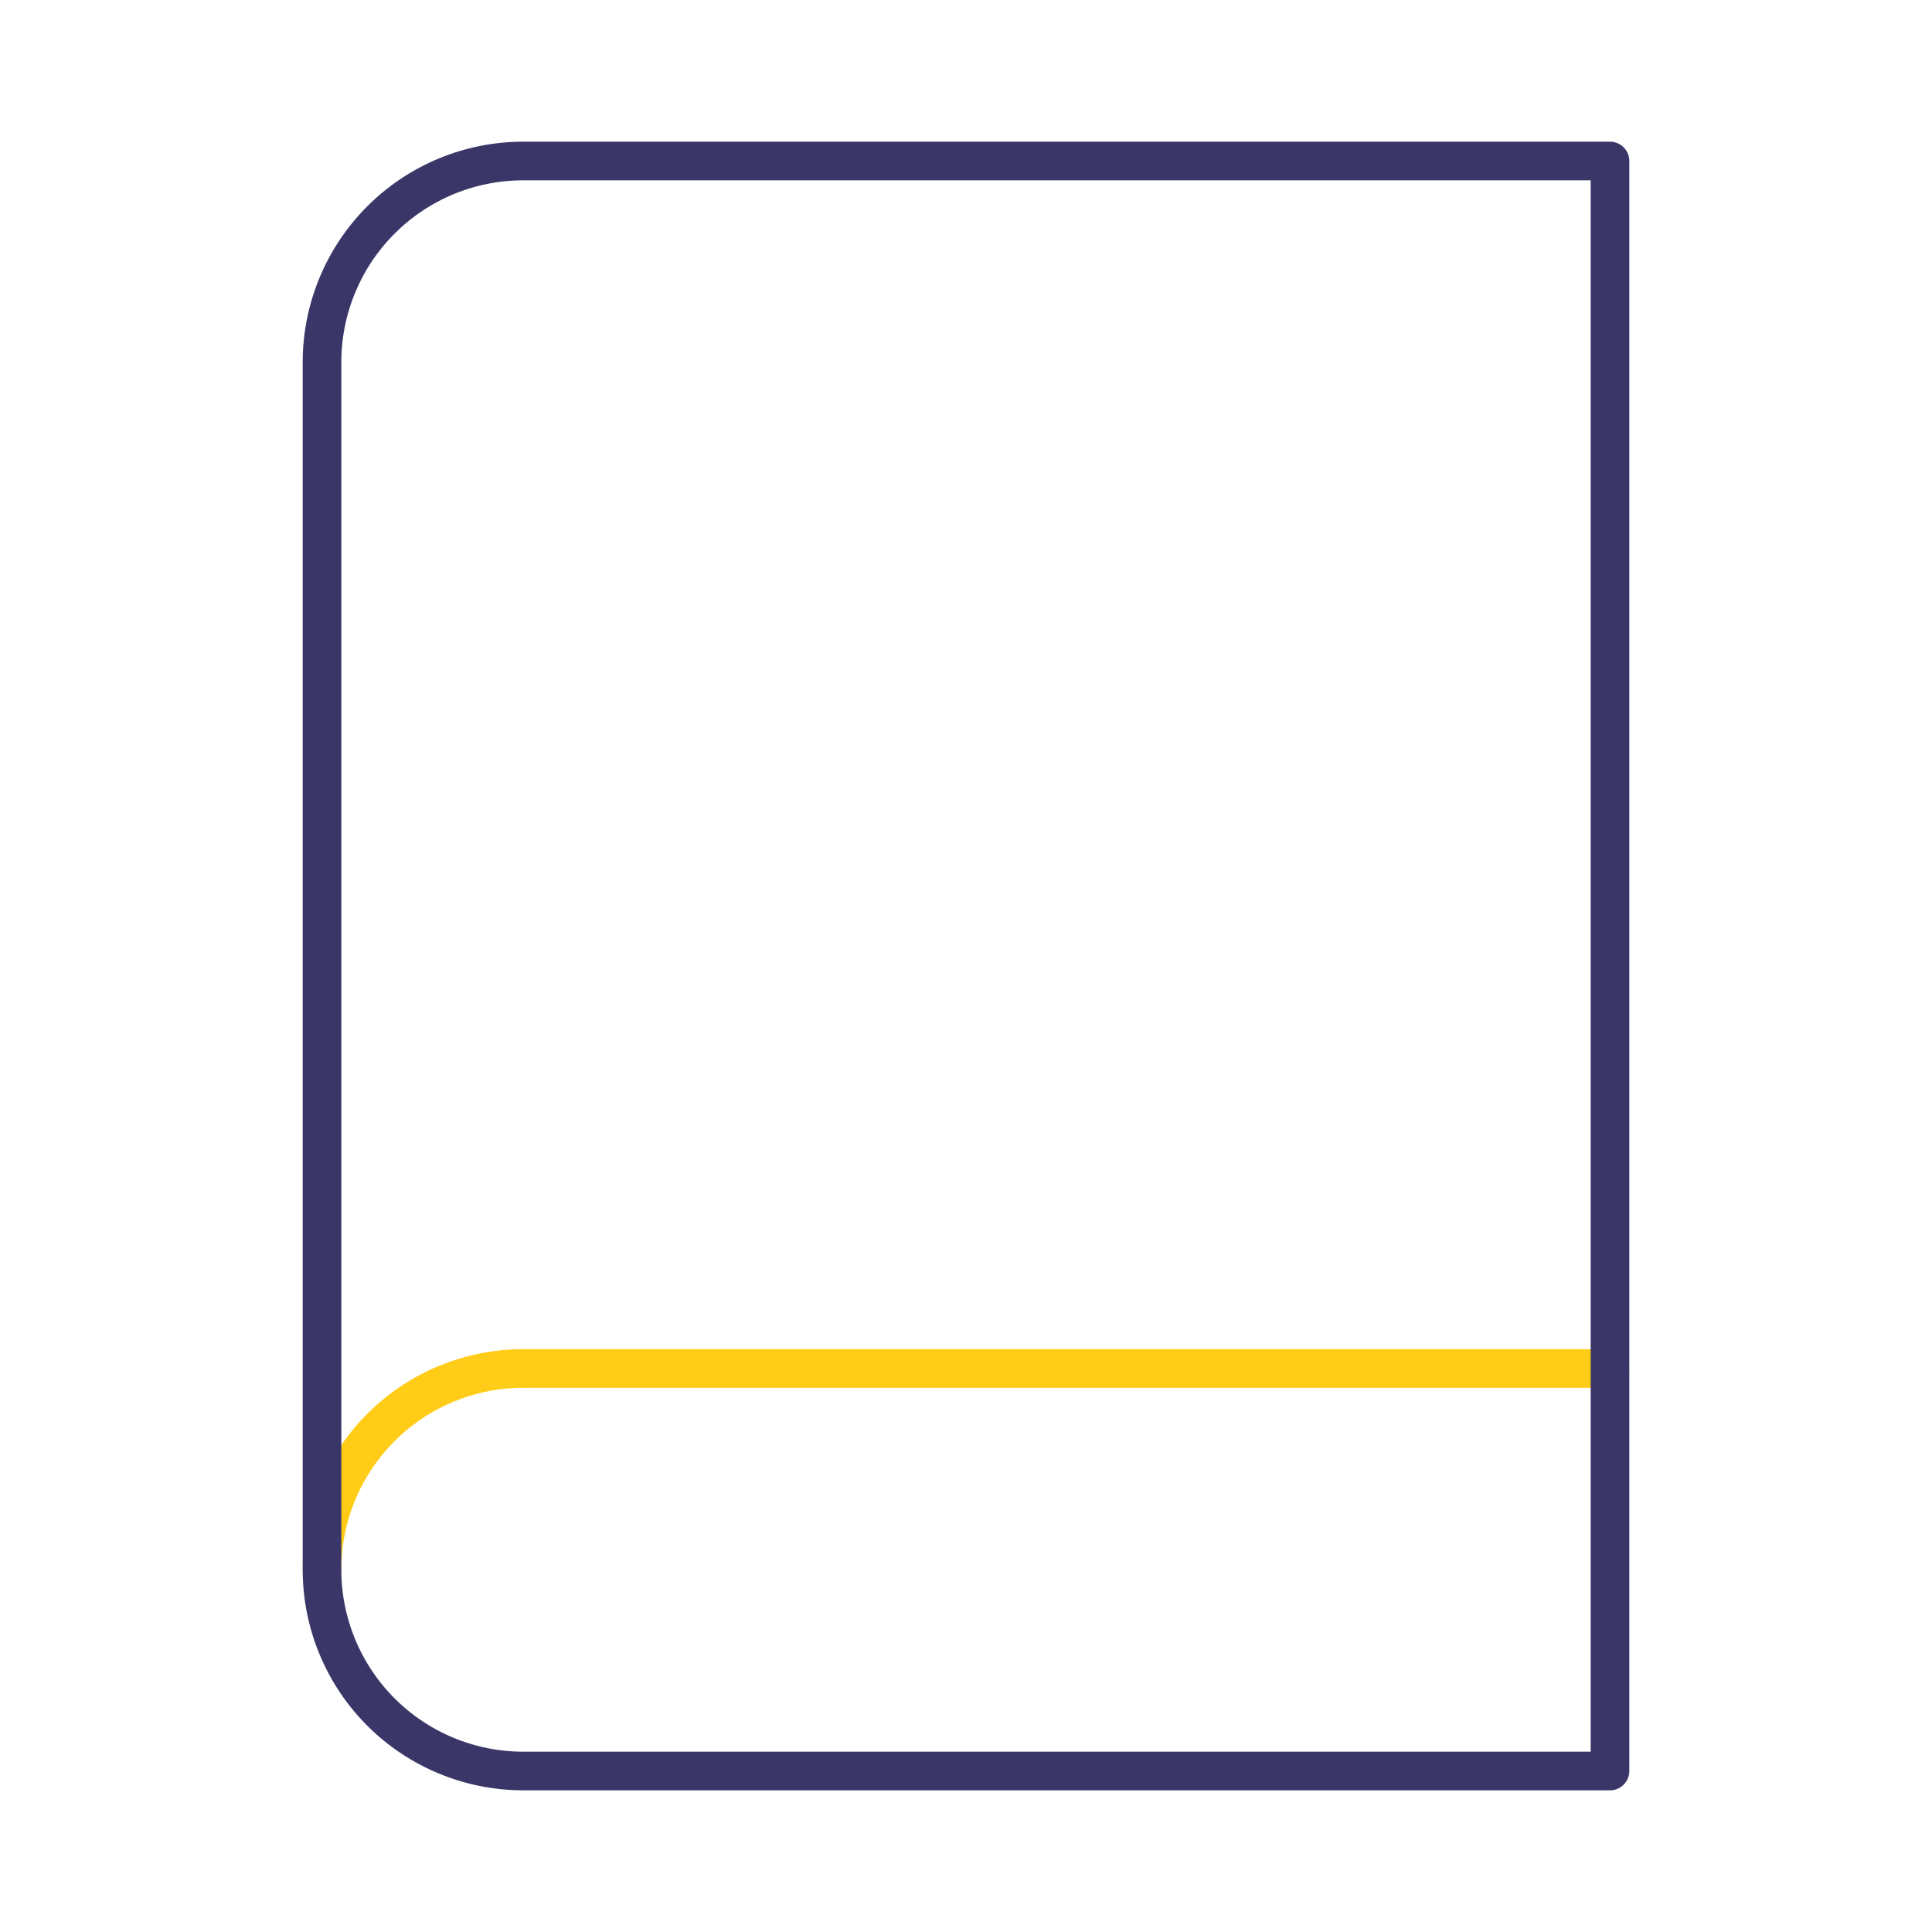 <svg width="100" height="100" viewBox="0 0 100 100" fill="none" xmlns="http://www.w3.org/2000/svg">
<path d="M16.667 81.25C16.667 78.487 17.764 75.838 19.718 73.884C21.671 71.931 24.321 70.833 27.083 70.833H83.333" stroke="#FFCC18" stroke-width="2" stroke-linecap="round" stroke-linejoin="round"/>
<path d="M27.083 8.333H83.333V91.667H27.083C24.321 91.667 21.671 90.569 19.718 88.616C17.764 86.662 16.667 84.013 16.667 81.25V18.75C16.667 15.987 17.764 13.338 19.718 11.384C21.671 9.431 24.321 8.333 27.083 8.333V8.333Z" stroke="#3A3768" stroke-width="2" stroke-linecap="round" stroke-linejoin="round"/>
</svg>
